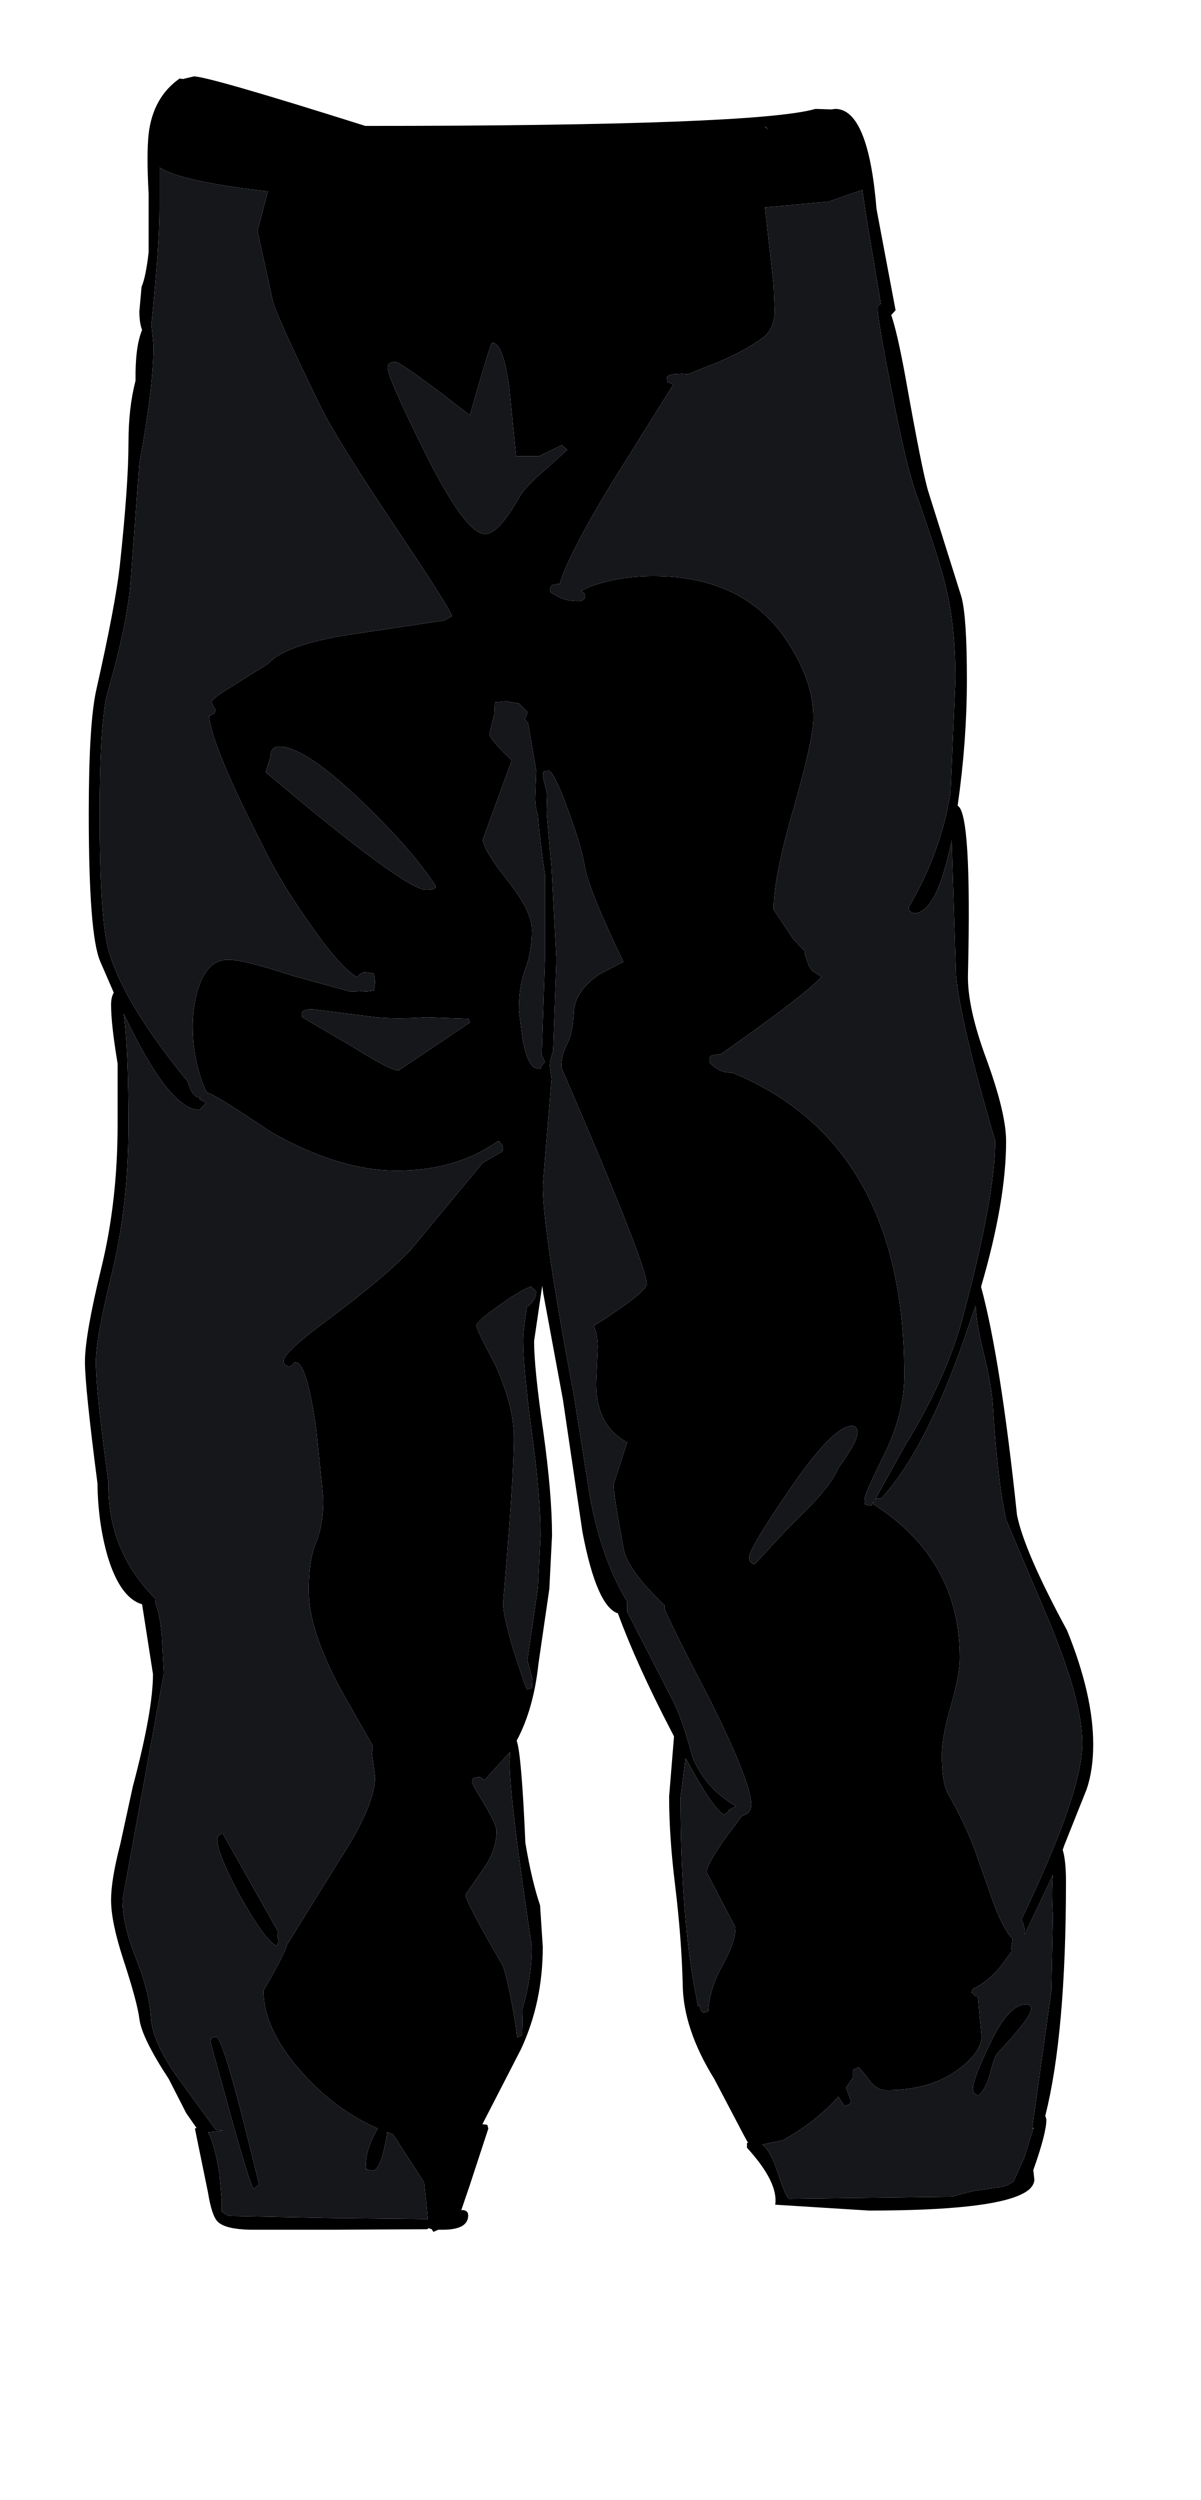 <?xml version="1.0" encoding="UTF-8"?>
<svg xmlns="http://www.w3.org/2000/svg" xmlns:xlink="http://www.w3.org/1999/xlink" width="160px" height="333px" viewBox="0 0 160 333" version="1.1">
<g id="surface1">
<path style=" stroke:none;fill-rule:evenodd;fill:rgb(0%,0%,0%);fill-opacity:1;" d="M 24.371 10.527 L 25.82 10.176 C 27.125 10.176 34.742 12.375 48.668 16.773 C 83.434 16.773 103.426 16.016 108.648 14.504 L 110.754 14.574 L 111.262 14.504 C 114.211 14.504 116.047 18.949 116.773 27.844 L 119.312 41.324 L 118.73 41.965 C 119.262 43.477 119.891 46.223 120.617 50.195 C 122.117 58.617 123.129 63.703 123.664 65.453 L 128.086 79.504 C 128.57 81.301 128.812 84.965 128.812 90.5 C 128.812 95.988 128.402 101.594 127.578 107.32 C 128.836 107.934 129.297 115.387 128.957 129.672 C 128.859 132.605 129.684 136.414 131.422 141.098 C 133.164 145.875 134.035 149.516 134.035 152.023 C 134.035 157.324 132.922 163.781 130.699 171.395 C 132.438 177.828 134.035 187.953 135.484 201.766 C 136.113 204.984 138.336 210.117 142.156 217.164 C 144.48 222.891 145.641 227.953 145.641 232.352 C 145.641 234.621 145.348 236.609 144.77 238.312 L 141.797 245.762 L 141.578 246.402 C 141.867 247.348 142.012 248.742 142.012 250.59 C 142.012 264.117 141.094 274.523 139.258 281.809 L 139.402 282.309 C 139.402 283.539 138.82 285.785 137.66 289.047 L 137.805 290.398 C 137.711 291.105 137.203 291.699 136.281 292.172 C 133.43 293.684 126.59 294.441 115.758 294.441 L 103.281 293.66 C 103.57 291.676 102.316 289.145 99.512 286.066 L 99.512 285.43 L 99.656 285.43 L 99.074 284.363 L 95.16 276.914 C 92.402 272.469 91 268.281 90.953 264.355 C 90.855 260.285 90.516 255.863 89.938 251.086 C 89.406 246.781 89.141 242.852 89.141 239.305 L 89.793 231.285 L 89.355 230.434 C 86.309 224.57 83.965 219.391 82.32 214.895 C 80.434 214.281 78.863 210.684 77.605 204.109 L 74.996 186.441 L 72.383 172.32 L 72.238 171.254 L 71.152 178.633 C 71.152 181.047 71.562 185.066 72.383 190.699 C 73.156 196.281 73.543 200.891 73.543 204.535 L 73.184 211.629 L 71.73 221.637 C 71.297 225.656 70.328 229.062 68.832 231.855 C 69.266 233.039 69.652 237.578 69.992 245.48 C 70.57 248.887 71.223 251.652 71.949 253.781 L 72.312 259.316 C 72.312 264.234 71.344 268.777 69.41 272.941 L 64.262 282.945 L 64.914 283.016 L 65.059 283.512 L 62.594 291.035 L 61.434 294.441 L 61.504 294.371 C 62.086 294.371 62.375 294.605 62.375 295.082 C 62.375 296.355 61.238 296.996 58.965 296.996 L 58.387 296.996 L 57.734 297.281 L 57.516 296.926 L 57.082 296.781 L 56.938 296.926 L 44.242 296.996 L 33.363 296.996 C 31.141 296.949 29.688 296.594 29.012 295.93 C 28.48 295.41 28.043 294.109 27.707 292.027 L 25.965 283.512 L 26.184 283.441 L 24.805 281.457 L 22.484 276.914 C 20.066 273.223 18.762 270.551 18.566 268.895 C 18.375 267.383 17.648 264.711 16.391 260.879 C 15.328 257.613 14.797 255.012 14.797 253.07 C 14.797 251.273 15.207 248.789 16.027 245.621 L 17.695 237.957 C 19.484 231.238 20.379 226.25 20.379 222.984 L 18.93 213.688 C 16.996 213.121 15.473 211.016 14.359 207.375 C 13.492 204.395 13.031 201.129 12.984 197.582 C 11.871 188.973 11.316 183.578 11.316 181.402 C 11.316 179.035 12.039 174.875 13.492 168.914 C 14.941 163 15.668 156.613 15.668 149.754 L 15.668 141.664 C 15.086 138.164 14.797 135.562 14.797 133.859 C 14.797 133.148 14.918 132.605 15.16 132.227 L 13.344 128.039 C 12.328 125.676 11.824 119.121 11.824 108.383 C 11.824 100.34 12.16 94.832 12.836 91.852 C 14.531 84.328 15.57 78.84 15.957 75.387 C 16.73 68.195 17.117 62.707 17.117 58.926 C 17.117 55.848 17.43 53.105 18.059 50.691 C 18.012 47.711 18.301 45.465 18.93 43.953 C 18.688 43.336 18.566 42.508 18.566 41.469 L 18.859 38.203 C 19.246 37.305 19.559 35.766 19.801 33.59 L 19.801 25.785 C 19.605 22.332 19.605 19.684 19.801 17.84 C 20.188 14.574 21.566 12.113 23.934 10.457 L 24.371 10.527 M 137.516 283.441 L 140.055 265.207 L 140.273 255.27 C 140.125 253.094 140.125 251.25 140.273 249.738 L 136.5 257.684 C 136.547 256.832 136.402 256.172 136.066 255.695 C 141.48 244.438 144.188 236.609 144.188 232.211 C 144.188 228.332 142.617 222.676 139.473 215.25 L 134.035 202.406 C 133.262 198.859 132.68 193.891 132.293 187.504 C 132.195 185.613 131.762 183.105 130.988 179.984 C 130.406 177.617 130.07 175.582 129.973 173.879 L 128.738 177.5 C 125.211 187.812 121.438 195.168 117.426 199.566 L 117.062 199.566 C 116.82 199.566 116.652 199.637 116.555 199.781 L 120.617 192.473 C 124.195 186.652 126.707 181.117 128.16 175.867 C 131.109 164.938 132.582 156.969 132.582 151.953 C 129.488 141.449 127.75 134.094 127.363 129.883 L 126.781 111.93 C 125.477 118.367 123.809 121.605 121.777 121.652 C 121.293 121.512 121.051 121.25 121.051 120.871 C 124 115.812 125.863 110.68 126.637 105.473 L 127.289 90.43 C 127.289 85.891 126.879 81.867 126.055 78.367 C 125.477 75.859 124.121 71.602 121.996 65.594 C 121.125 63.133 120.035 58.523 118.73 51.758 C 117.523 45.605 116.918 42.059 116.918 41.113 C 116.918 40.781 117.062 40.57 117.352 40.473 L 115.32 28.34 L 114.887 25.289 L 110.391 26.852 L 101.902 27.629 L 103.062 37.918 L 103.211 41.609 C 103.113 43.125 102.605 44.234 101.688 44.945 C 99.605 46.457 97.02 47.785 93.926 48.918 L 91.676 49.84 L 90.879 49.77 L 89.793 49.84 C 89.355 49.887 89.043 50.008 88.848 50.195 L 88.922 50.906 L 89.719 51.191 L 82.973 61.977 C 78.285 69.449 75.48 74.727 74.559 77.801 L 74.27 77.801 C 73.691 77.801 73.375 77.965 73.328 78.297 L 73.254 78.438 L 73.328 78.863 C 74.438 79.668 75.625 80.07 76.883 80.07 C 77.605 80.117 77.969 79.859 77.969 79.289 L 77.824 79.008 L 77.391 78.723 L 78.551 78.156 C 81.16 77.207 83.988 76.734 87.035 76.734 C 95.062 76.734 100.984 79.598 104.805 85.32 C 107.176 88.871 108.359 92.301 108.359 95.609 C 108.359 97.504 107.488 101.5 105.746 107.602 C 103.957 113.707 103.062 118.223 103.062 121.156 L 105.676 125.059 L 107.27 126.762 L 107.199 127.047 L 107.777 128.68 L 108.215 129.316 L 109.445 130.098 C 108.141 131.609 103.645 135.066 95.957 140.457 L 95.52 140.457 L 95.086 140.527 C 94.699 140.574 94.508 140.766 94.508 141.098 L 94.578 141.594 C 95.449 142.445 96.344 142.871 97.262 142.871 L 97.551 142.871 C 112.832 149.16 120.473 162.598 120.473 183.176 C 120.473 186.535 119.602 190.012 117.859 193.605 C 116.07 197.203 115.176 199.211 115.176 199.637 L 115.25 200.418 L 116.047 200.562 L 116.191 200.348 L 116.41 199.992 L 116.336 200.348 L 116.555 200.488 C 124.098 205.363 127.871 212.152 127.871 220.855 C 127.871 222.273 127.484 224.355 126.707 227.102 C 125.887 229.891 125.477 232.113 125.477 233.77 C 125.477 236.184 125.742 237.887 126.273 238.879 C 127.723 241.434 128.887 243.848 129.754 246.117 L 132.438 253.711 C 133.359 256.074 134.18 257.59 134.906 258.25 L 134.688 259.602 L 134.906 259.672 L 134.906 259.742 L 133.746 261.305 C 132.633 262.91 131.254 264.117 129.609 264.922 L 129.391 265.418 L 129.684 265.562 L 129.898 265.914 L 130.262 265.914 L 130.77 271.238 C 130.77 272.562 129.805 273.98 127.871 275.496 C 125.355 277.434 122.09 278.406 118.078 278.406 C 117.16 278.406 116.363 277.906 115.684 276.914 L 115.539 276.703 L 114.668 275.637 L 114.379 275.352 L 113.652 275.707 L 113.652 276.703 L 112.711 278.051 L 113.363 279.824 L 113.219 280.25 L 112.492 280.535 L 111.695 279.258 C 109.664 281.527 107.199 283.465 104.297 285.074 L 101.543 285.641 C 102.266 286.211 102.918 287.344 103.5 289.047 C 104.32 291.602 104.879 292.879 105.168 292.879 L 126.926 292.598 L 127.508 292.383 L 129.754 291.816 L 132.73 291.391 C 133.598 291.344 134.371 291.059 135.051 290.539 L 136.5 287.273 L 137.66 283.512 L 137.734 283.441 L 137.516 283.441 M 101.902 16.844 L 102.34 17.27 L 101.977 16.844 L 101.902 16.844 M 51.57 284.152 C 51.035 287.465 50.383 289.121 49.609 289.121 L 48.812 288.977 L 48.738 288.34 C 48.738 287.062 49.176 285.617 50.047 284.012 L 50.336 283.512 C 46.805 281.953 43.688 279.73 40.98 276.844 C 37.062 272.727 35.105 268.824 35.105 265.137 C 36.941 262.012 38.004 259.93 38.297 258.891 L 38.367 258.82 L 45.188 247.82 C 48.379 242.949 49.973 239.211 49.973 236.609 L 49.539 233.414 L 49.609 233.203 L 49.684 232.562 L 45.402 225.043 C 42.551 219.742 41.125 215.344 41.125 211.844 C 41.125 209.102 41.461 206.949 42.141 205.387 C 42.77 203.824 43.082 201.91 43.082 199.637 L 42.141 190.484 C 41.316 184.477 40.398 181.473 39.383 181.473 L 39.312 181.402 L 39.238 181.473 L 38.805 181.898 L 38.512 182.039 C 38.031 181.898 37.789 181.637 37.789 181.258 C 37.789 180.504 39.746 178.68 43.664 175.797 C 48.738 172.012 52.414 168.914 54.688 166.5 L 64.332 154.863 L 66.945 153.371 L 66.945 153.301 L 67.016 153.016 C 67.016 152.641 66.848 152.355 66.508 152.168 L 66.582 152.023 L 66.293 152.023 C 62.617 154.625 58.145 155.926 52.875 155.926 C 47.699 155.926 42.09 154.199 36.047 150.746 C 30.922 147.293 28.117 145.566 27.633 145.566 L 27.418 145.281 C 26.254 142.633 25.676 139.773 25.676 136.695 C 25.676 135.184 25.867 133.691 26.254 132.227 C 27.031 129.293 28.406 127.828 30.391 127.828 C 31.793 127.828 34.645 128.535 38.949 129.957 L 46.707 132.086 L 48.16 132.012 L 48.738 132.086 L 49.828 131.941 L 49.973 130.734 L 49.828 129.672 L 48.957 129.531 L 48.887 129.531 C 48.547 129.434 48.184 129.555 47.797 129.883 L 47.578 130.168 C 46.082 129.27 44.121 127.094 41.703 123.641 C 38.996 119.902 36.773 116.262 35.031 112.711 C 30.438 103.723 28.043 97.93 27.852 95.328 L 27.996 95.328 L 28.578 94.973 L 28.723 94.547 L 28.504 94.191 L 28.141 93.48 C 28.625 92.914 29.277 92.395 30.102 91.922 L 35.758 88.371 C 37.207 86.766 40.641 85.512 46.055 84.613 L 59.258 82.625 L 60.199 82.059 C 60.199 81.633 57.758 77.777 52.875 70.492 C 47.457 62.402 44.074 56.961 42.719 54.168 C 38.754 46.031 36.629 41.324 36.336 40.047 L 34.305 30.754 L 35.684 25.5 C 27.949 24.602 23.137 23.539 21.25 22.309 L 21.25 27.629 C 21.25 30.988 20.887 36.191 20.164 43.242 L 20.453 46.008 C 20.453 49.652 19.824 54.879 18.566 61.691 L 17.406 77.305 C 17.164 80.992 16.078 86.195 14.145 92.914 C 13.562 95.941 13.273 101.098 13.273 108.383 C 13.273 117.797 13.684 123.922 14.508 126.762 C 15.859 131.398 19.367 137.168 25.023 144.078 C 25.41 145.496 25.965 146.207 26.691 146.207 L 26.547 146.418 L 27.27 146.773 L 27.418 146.984 L 26.547 147.836 C 23.887 147.836 20.527 143.555 16.465 134.992 C 16.898 138.07 17.117 142.988 17.117 149.754 C 17.117 156.898 16.391 163.449 14.941 169.41 C 13.492 175.324 12.766 179.32 12.766 181.402 C 12.766 183.91 13.32 189.23 14.434 197.367 C 14.336 203.52 16.441 208.723 20.742 212.98 L 20.672 213.547 C 21.059 214.305 21.348 215.699 21.543 217.734 L 21.832 222.844 L 16.32 253.07 C 16.32 255.199 16.875 257.684 17.988 260.523 C 19.246 263.598 19.945 266.316 20.09 268.684 C 20.234 270.859 21.371 273.461 23.5 276.488 L 28.723 283.656 L 29.664 283.797 L 27.707 284.012 C 28.285 284.957 28.793 286.801 29.23 289.547 L 29.52 292.809 L 29.52 294.582 L 30.461 295.152 L 43.734 295.434 L 57.008 295.578 L 56.863 294.016 L 56.5 290.68 L 52.367 284.293 L 52.223 284.223 L 51.641 284.012 L 51.57 284.012 L 51.57 284.152 M 74.852 59.277 L 71.805 60.77 L 68.758 60.77 L 67.816 51.402 C 67.281 47.57 66.535 45.656 65.566 45.656 C 65.422 45.656 64.43 48.871 62.594 55.305 C 56.5 50.574 53.188 48.211 52.656 48.211 C 51.98 48.211 51.641 48.469 51.641 48.988 C 51.641 49.84 53.285 53.578 56.574 60.203 C 60.199 67.488 62.883 71.129 64.625 71.129 C 65.832 71.129 67.379 69.449 69.266 66.09 C 69.75 65.238 70.957 63.984 72.891 62.332 L 75.574 59.918 L 74.852 59.277 M 36.844 259.176 C 35.828 258.75 34.137 256.406 31.77 252.148 C 29.883 248.555 28.938 246.188 28.938 245.055 C 28.938 244.629 29.18 244.344 29.664 244.203 L 37.062 257.328 L 36.918 257.824 L 37.137 258.605 L 36.844 259.176 M 114.234 190.84 C 114.234 190.223 113.992 189.918 113.508 189.918 C 111.816 189.918 109.035 192.754 105.168 198.434 C 101.59 203.637 99.801 206.641 99.801 207.445 C 99.801 207.918 100.043 208.227 100.527 208.367 L 104.734 203.824 L 107.926 200.633 C 109.906 198.551 111.164 196.848 111.695 195.523 C 113.387 193.203 114.234 191.645 114.234 190.84 M 71.441 172.035 L 70.715 171.324 L 70.645 171.395 C 69.727 171.727 68.348 172.555 66.508 173.879 C 64.48 175.301 63.465 176.199 63.465 176.578 C 63.465 176.906 64.309 178.656 66 181.828 C 67.645 185.516 68.469 188.734 68.469 191.477 C 68.469 194.883 67.984 202.242 67.016 213.547 C 67.016 214.586 67.477 216.668 68.395 219.793 L 69.848 224.191 L 70.207 225.043 L 70.859 224.828 L 70.934 223.551 L 70.281 221.211 L 70.281 220.996 L 71.66 211.488 L 72.023 204.535 C 72.023 201.176 71.637 196.609 70.859 190.84 C 70.086 185.066 69.699 180.977 69.699 178.562 C 69.699 177.617 69.871 176.129 70.207 174.094 C 71.031 173.477 71.441 172.793 71.441 172.035 M 72.383 102.777 L 72.312 103.418 L 72.891 105.758 L 72.82 108.312 L 73.473 115.48 L 74.125 127.828 L 73.691 139.961 C 73.398 140.766 73.254 141.449 73.254 142.02 L 73.473 143.723 L 72.312 157.914 C 72.312 161.934 73.691 171.23 76.445 185.801 L 78.621 199.566 C 79.688 205.102 81.328 209.691 83.555 213.332 L 83.555 214.684 L 89.574 226.391 C 90.492 228.188 91.387 230.742 92.258 234.055 C 93.371 236.797 95.305 238.973 98.059 240.582 L 97.117 241.078 L 97.117 241.223 L 96.465 241.719 C 95.449 241.148 93.758 238.668 91.387 234.266 L 91.316 234.195 L 91.316 234.266 L 90.66 239.375 C 90.66 249.027 91.242 257.258 92.402 264.07 L 92.984 267.191 L 93.199 267.121 C 93.297 267.641 93.465 267.973 93.707 268.113 L 94.359 267.902 C 94.457 265.914 95.086 263.883 96.246 261.801 C 97.406 259.719 97.988 258.039 97.988 256.762 L 94.145 249.383 C 94.145 248.719 94.941 247.254 96.535 244.98 L 98.859 241.859 C 99.68 241.672 100.09 241.176 100.09 240.371 C 100.09 238.477 98.324 233.961 94.797 226.816 C 91.219 219.957 89.141 215.793 88.559 214.328 L 88.559 213.832 C 85.125 210.566 83.289 207.988 83.047 206.098 C 82.176 201.414 81.742 198.621 81.742 197.723 L 83.555 192.117 C 80.797 190.648 79.418 188.023 79.418 184.238 L 79.637 179.414 C 79.59 177.996 79.395 177.074 79.059 176.648 C 83.797 173.621 86.164 171.75 86.164 171.043 C 86.164 169.34 82.371 159.711 74.777 142.16 C 74.777 141.121 75.02 140.125 75.504 139.18 C 76.035 138.188 76.348 136.77 76.445 134.922 C 76.496 133.031 77.605 131.328 79.781 129.812 L 83.047 128.109 C 79.953 121.676 78.234 117.418 77.898 115.336 C 77.559 113.398 76.785 110.82 75.574 107.602 C 74.367 104.293 73.52 102.637 73.039 102.637 L 72.891 102.637 L 72.891 102.707 L 72.383 102.777 M 67.453 93.41 L 65.93 93.555 L 65.855 95.043 L 65.203 97.738 C 65.203 98.211 66.195 99.395 68.176 101.289 L 64.332 111.789 C 64.332 112.688 65.422 114.508 67.598 117.254 C 69.773 119.996 70.859 122.195 70.859 123.852 C 70.859 125.793 70.57 127.52 69.992 129.031 C 69.41 130.547 69.121 132.391 69.121 134.566 L 69.629 138.469 C 70.113 141.023 70.766 142.301 71.586 142.301 L 72.023 142.375 L 72.023 142.16 L 72.602 141.449 L 72.168 140.527 L 72.602 127.828 L 72.602 116.473 C 72.117 113.207 71.805 110.559 71.66 108.527 C 71.418 107.91 71.297 107.152 71.297 106.254 L 71.441 102.637 L 70.355 96.32 L 69.848 95.754 L 70.062 95.539 L 70.281 94.832 L 69.121 93.695 L 67.453 93.41 M 56.863 135.492 C 54.156 135.68 51.883 135.68 50.047 135.492 L 41.633 134.426 C 40.664 134.426 40.18 134.641 40.18 135.066 L 40.254 135.492 L 46.926 139.395 C 50.312 141.523 52.367 142.586 53.09 142.586 L 62.594 136.199 L 62.449 135.703 L 56.863 135.492 M 37.207 99.441 C 36.434 99.441 36.047 99.867 36.047 100.719 L 35.395 102.848 C 47.773 113.305 54.906 118.531 56.789 118.531 C 57.902 118.531 58.266 118.27 57.879 117.75 C 55.848 114.676 52.656 111.031 48.305 106.824 C 43.18 101.902 39.48 99.441 37.207 99.441 M 28.793 271.309 C 29.324 271.309 30.633 275.426 32.711 283.656 L 34.523 290.965 L 33.797 291.531 C 33.605 291.531 32.758 288.906 31.262 283.656 L 28.07 272.09 L 28.141 271.449 L 28.793 271.309 M 63.898 236.68 L 63.027 236.82 L 62.883 237.391 L 63.172 238.027 L 64.551 240.371 C 65.613 242.121 66.148 243.301 66.148 243.918 C 66.148 245.715 65.469 247.512 64.117 249.312 L 62.012 252.363 C 62.012 252.977 63.68 256.148 67.016 261.871 C 67.598 263.668 68.176 266.461 68.758 270.242 L 68.902 271.379 L 69.555 271.094 L 69.629 268.113 L 69.629 267.547 C 70.449 264.66 70.859 261.918 70.859 259.316 C 68.879 246.211 67.887 237.98 67.887 234.621 L 67.961 233.344 L 64.551 237.105 L 63.898 236.68 M 137.371 267.617 C 137.371 268.328 135.848 270.316 132.801 273.578 C 132.512 274.051 132.172 275.047 131.785 276.559 C 131.449 277.742 130.965 278.594 130.336 279.113 C 129.852 278.973 129.609 278.688 129.609 278.262 C 129.609 277.41 130.336 275.473 131.785 272.445 C 133.477 268.801 135.098 266.98 136.645 266.98 C 137.129 266.98 137.371 267.191 137.371 267.617 "/>
<path style=" stroke:none;fill-rule:evenodd;fill:rgb(7.059%,13.333%,19.608%);fill-opacity:1;" d="M 101.977 16.844 L 102.34 17.27 L 101.977 16.844 M 51.57 284.152 L 51.57 284.012 L 51.641 284.012 L 51.57 284.152 "/>
<path style=" stroke:none;fill-rule:evenodd;fill:rgb(8.235%,9.02%,10.588%);fill-opacity:1;" d="M 137.66 283.512 L 136.5 287.273 L 135.051 290.539 C 134.371 291.059 133.598 291.344 132.73 291.391 L 129.754 291.816 L 127.508 292.383 L 126.926 292.598 L 105.168 292.879 C 104.879 292.879 104.32 291.602 103.5 289.047 C 102.918 287.344 102.266 286.211 101.543 285.641 L 104.297 285.074 C 107.199 283.465 109.664 281.527 111.695 279.258 L 112.492 280.535 L 113.219 280.25 L 113.363 279.824 L 112.711 278.051 L 113.652 276.703 L 113.652 275.707 L 114.379 275.352 L 114.668 275.637 L 115.539 276.703 L 115.684 276.914 C 116.363 277.906 117.16 278.406 118.078 278.406 C 122.09 278.406 125.355 277.434 127.871 275.496 C 129.805 273.98 130.77 272.562 130.77 271.238 L 130.262 265.914 L 129.898 265.914 L 129.684 265.562 L 129.391 265.418 L 129.609 264.922 C 131.254 264.117 132.633 262.91 133.746 261.305 L 134.906 259.742 L 134.906 259.672 L 134.688 259.602 L 134.906 258.25 C 134.18 257.59 133.359 256.074 132.438 253.711 L 129.754 246.117 C 128.887 243.848 127.723 241.434 126.273 238.879 C 125.742 237.887 125.477 236.184 125.477 233.77 C 125.477 232.113 125.887 229.891 126.707 227.102 C 127.484 224.355 127.871 222.273 127.871 220.855 C 127.871 212.152 124.098 205.363 116.555 200.488 L 116.336 200.348 L 116.41 199.992 L 116.191 200.348 L 116.047 200.562 L 115.25 200.418 L 115.176 199.637 C 115.176 199.211 116.07 197.203 117.859 193.605 C 119.602 190.012 120.473 186.535 120.473 183.176 C 120.473 162.598 112.832 149.16 97.551 142.871 L 97.262 142.871 C 96.344 142.871 95.449 142.445 94.578 141.594 L 94.508 141.098 C 94.508 140.766 94.699 140.574 95.086 140.527 L 95.52 140.457 L 95.957 140.457 C 103.645 135.066 108.141 131.609 109.445 130.098 L 108.215 129.316 L 107.777 128.68 L 107.199 127.047 L 107.27 126.762 L 105.676 125.059 L 103.062 121.156 C 103.062 118.223 103.957 113.707 105.746 107.602 C 107.488 101.5 108.359 97.504 108.359 95.609 C 108.359 92.301 107.176 88.871 104.805 85.32 C 100.984 79.598 95.062 76.734 87.035 76.734 C 83.988 76.734 81.16 77.207 78.551 78.156 L 77.391 78.723 L 77.824 79.008 L 77.969 79.289 C 77.969 79.859 77.605 80.117 76.883 80.07 C 75.625 80.07 74.438 79.668 73.328 78.863 L 73.254 78.438 L 73.328 78.297 C 73.375 77.965 73.691 77.801 74.27 77.801 L 74.559 77.801 C 75.48 74.727 78.285 69.449 82.973 61.977 L 89.719 51.191 L 88.922 50.906 L 88.848 50.195 C 89.043 50.008 89.355 49.887 89.793 49.84 L 90.879 49.77 L 91.676 49.84 L 93.926 48.918 C 97.02 47.785 99.605 46.457 101.688 44.945 C 102.605 44.234 103.113 43.125 103.211 41.609 L 103.062 37.918 L 101.902 27.629 L 110.391 26.852 L 114.887 25.289 L 115.32 28.34 L 117.352 40.473 C 117.062 40.57 116.918 40.781 116.918 41.113 C 116.918 42.059 117.523 45.605 118.73 51.758 C 120.035 58.523 121.125 63.133 121.996 65.594 C 124.121 71.602 125.477 75.859 126.055 78.367 C 126.879 81.867 127.289 85.891 127.289 90.43 L 126.637 105.473 C 125.863 110.68 124 115.812 121.051 120.871 C 121.051 121.25 121.293 121.512 121.777 121.652 C 123.809 121.605 125.477 118.367 126.781 111.93 L 127.363 129.883 C 127.75 134.094 129.488 141.449 132.582 151.953 C 132.582 156.969 131.109 164.938 128.16 175.867 C 126.707 181.117 124.195 186.652 120.617 192.473 L 116.555 199.781 C 116.652 199.637 116.82 199.566 117.062 199.566 L 117.426 199.566 C 121.438 195.168 125.211 187.812 128.738 177.5 L 129.973 173.879 C 130.07 175.582 130.406 177.617 130.988 179.984 C 131.762 183.105 132.195 185.613 132.293 187.504 C 132.68 193.891 133.262 198.859 134.035 202.406 L 139.473 215.25 C 142.617 222.676 144.188 228.332 144.188 232.211 C 144.188 236.609 141.48 244.438 136.066 255.695 C 136.402 256.172 136.547 256.832 136.5 257.684 L 140.273 249.738 C 140.125 251.25 140.125 253.094 140.273 255.27 L 140.055 265.207 L 137.516 283.441 L 137.66 283.512 M 74.852 59.277 L 75.574 59.918 L 72.891 62.332 C 70.957 63.984 69.75 65.238 69.266 66.09 C 67.379 69.449 65.832 71.129 64.625 71.129 C 62.883 71.129 60.199 67.488 56.574 60.203 C 53.285 53.578 51.641 49.84 51.641 48.988 C 51.641 48.469 51.98 48.211 52.656 48.211 C 53.188 48.211 56.5 50.574 62.594 55.305 C 64.43 48.871 65.422 45.656 65.566 45.656 C 66.535 45.656 67.281 47.57 67.816 51.402 L 68.758 60.77 L 71.805 60.77 L 74.852 59.277 M 51.641 284.012 L 52.223 284.223 L 52.367 284.293 L 56.5 290.68 L 56.863 294.016 L 57.008 295.578 L 43.734 295.434 L 30.461 295.152 L 29.52 294.582 L 29.52 292.809 L 29.23 289.547 C 28.793 286.801 28.285 284.957 27.707 284.012 L 29.664 283.797 L 28.723 283.656 L 23.5 276.488 C 21.371 273.461 20.234 270.859 20.09 268.684 C 19.945 266.316 19.246 263.598 17.988 260.523 C 16.875 257.684 16.32 255.199 16.32 253.07 L 21.832 222.844 L 21.543 217.734 C 21.348 215.699 21.059 214.305 20.672 213.547 L 20.742 212.98 C 16.441 208.723 14.336 203.52 14.434 197.367 C 13.32 189.23 12.766 183.91 12.766 181.402 C 12.766 179.32 13.492 175.324 14.941 169.41 C 16.391 163.449 17.117 156.898 17.117 149.754 C 17.117 142.988 16.898 138.07 16.465 134.992 C 20.527 143.555 23.887 147.836 26.547 147.836 L 27.418 146.984 L 27.27 146.773 L 26.547 146.418 L 26.691 146.207 C 25.965 146.207 25.41 145.496 25.023 144.078 C 19.367 137.168 15.859 131.398 14.508 126.762 C 13.684 123.922 13.273 117.797 13.273 108.383 C 13.273 101.098 13.562 95.941 14.145 92.914 C 16.078 86.195 17.164 80.992 17.406 77.305 L 18.566 61.691 C 19.824 54.879 20.453 49.652 20.453 46.008 L 20.164 43.242 C 20.887 36.191 21.25 30.988 21.25 27.629 L 21.25 22.309 C 23.137 23.539 27.949 24.602 35.684 25.5 L 34.305 30.754 L 36.336 40.047 C 36.629 41.324 38.754 46.031 42.719 54.168 C 44.074 56.961 47.457 62.402 52.875 70.492 C 57.758 77.777 60.199 81.633 60.199 82.059 L 59.258 82.625 L 46.055 84.613 C 40.641 85.512 37.207 86.766 35.758 88.371 L 30.102 91.922 C 29.277 92.395 28.625 92.914 28.141 93.48 L 28.504 94.191 L 28.723 94.547 L 28.578 94.973 L 27.996 95.328 L 27.852 95.328 C 28.043 97.93 30.438 103.723 35.031 112.711 C 36.773 116.262 38.996 119.902 41.703 123.641 C 44.121 127.094 46.082 129.27 47.578 130.168 L 47.797 129.883 C 48.184 129.555 48.547 129.434 48.887 129.531 L 48.957 129.531 L 49.828 129.672 L 49.973 130.734 L 49.828 131.941 L 48.738 132.086 L 48.16 132.012 L 46.707 132.086 L 38.949 129.957 C 34.645 128.535 31.793 127.828 30.391 127.828 C 28.406 127.828 27.031 129.293 26.254 132.227 C 25.867 133.691 25.676 135.184 25.676 136.695 C 25.676 139.773 26.254 142.633 27.418 145.281 L 27.633 145.566 C 28.117 145.566 30.922 147.293 36.047 150.746 C 42.09 154.199 47.699 155.926 52.875 155.926 C 58.145 155.926 62.617 154.625 66.293 152.023 L 66.582 152.023 L 66.508 152.168 C 66.848 152.355 67.016 152.641 67.016 153.016 L 66.945 153.301 L 66.945 153.371 L 64.332 154.863 L 54.688 166.5 C 52.414 168.914 48.738 172.012 43.664 175.797 C 39.746 178.68 37.789 180.504 37.789 181.258 C 37.789 181.637 38.031 181.898 38.512 182.039 L 38.805 181.898 L 39.238 181.473 L 39.312 181.402 L 39.383 181.473 C 40.398 181.473 41.316 184.477 42.141 190.484 L 43.082 199.637 C 43.082 201.91 42.77 203.824 42.141 205.387 C 41.461 206.949 41.125 209.102 41.125 211.844 C 41.125 215.344 42.551 219.742 45.402 225.043 L 49.684 232.562 L 49.609 233.203 L 49.539 233.414 L 49.973 236.609 C 49.973 239.211 48.379 242.949 45.188 247.82 L 38.367 258.82 L 38.297 258.891 C 38.004 259.93 36.941 262.012 35.105 265.137 C 35.105 268.824 37.062 272.727 40.98 276.844 C 43.688 279.73 46.805 281.953 50.336 283.512 L 50.047 284.012 C 49.176 285.617 48.738 287.062 48.738 288.34 L 48.812 288.977 L 49.609 289.121 C 50.383 289.121 51.035 287.465 51.57 284.152 L 51.641 284.012 M 37.207 99.441 C 39.48 99.441 43.18 101.902 48.305 106.824 C 52.656 111.031 55.848 114.676 57.879 117.75 C 58.266 118.27 57.902 118.531 56.789 118.531 C 54.906 118.531 47.773 113.305 35.395 102.848 L 36.047 100.719 C 36.047 99.867 36.434 99.441 37.207 99.441 M 56.863 135.492 L 62.449 135.703 L 62.594 136.199 L 53.09 142.586 C 52.367 142.586 50.312 141.523 46.926 139.395 L 40.254 135.492 L 40.18 135.066 C 40.18 134.641 40.664 134.426 41.633 134.426 L 50.047 135.492 C 51.883 135.68 54.156 135.68 56.863 135.492 M 67.453 93.41 L 69.121 93.695 L 70.281 94.832 L 70.062 95.539 L 69.848 95.754 L 70.355 96.32 L 71.441 102.637 L 71.297 106.254 C 71.297 107.152 71.418 107.91 71.66 108.527 C 71.805 110.559 72.117 113.207 72.602 116.473 L 72.602 127.828 L 72.168 140.527 L 72.602 141.449 L 72.023 142.16 L 72.023 142.375 L 71.586 142.301 C 70.766 142.301 70.113 141.023 69.629 138.469 L 69.121 134.566 C 69.121 132.391 69.41 130.547 69.992 129.031 C 70.57 127.52 70.859 125.793 70.859 123.852 C 70.859 122.195 69.773 119.996 67.598 117.254 C 65.422 114.508 64.332 112.688 64.332 111.789 L 68.176 101.289 C 66.195 99.395 65.203 98.211 65.203 97.738 L 65.855 95.043 L 65.93 93.555 L 67.453 93.41 M 72.383 102.777 L 72.891 102.707 L 72.891 102.637 L 73.039 102.637 C 73.52 102.637 74.367 104.293 75.574 107.602 C 76.785 110.82 77.559 113.398 77.898 115.336 C 78.234 117.418 79.953 121.676 83.047 128.109 L 79.781 129.812 C 77.605 131.328 76.496 133.031 76.445 134.922 C 76.348 136.77 76.035 138.188 75.504 139.18 C 75.02 140.125 74.777 141.121 74.777 142.16 C 82.371 159.711 86.164 169.34 86.164 171.043 C 86.164 171.75 83.797 173.621 79.059 176.648 C 79.395 177.074 79.59 177.996 79.637 179.414 L 79.418 184.238 C 79.418 188.023 80.797 190.648 83.555 192.117 L 81.742 197.723 C 81.742 198.621 82.176 201.414 83.047 206.098 C 83.289 207.988 85.125 210.566 88.559 213.832 L 88.559 214.328 C 89.141 215.793 91.219 219.957 94.797 226.816 C 98.324 233.961 100.09 238.477 100.09 240.371 C 100.09 241.176 99.68 241.672 98.859 241.859 L 96.535 244.98 C 94.941 247.254 94.145 248.719 94.145 249.383 L 97.988 256.762 C 97.988 258.039 97.406 259.719 96.246 261.801 C 95.086 263.883 94.457 265.914 94.359 267.902 L 93.707 268.113 C 93.465 267.973 93.297 267.641 93.199 267.121 L 92.984 267.191 L 92.402 264.07 C 91.242 257.258 90.66 249.027 90.66 239.375 L 91.316 234.266 L 91.316 234.195 L 91.387 234.266 C 93.758 238.668 95.449 241.148 96.465 241.719 L 97.117 241.223 L 97.117 241.078 L 98.059 240.582 C 95.305 238.973 93.371 236.797 92.258 234.055 C 91.387 230.742 90.492 228.188 89.574 226.391 L 83.555 214.684 L 83.555 213.332 C 81.328 209.691 79.688 205.102 78.621 199.566 L 76.445 185.801 C 73.691 171.23 72.312 161.934 72.312 157.914 L 73.473 143.723 L 73.254 142.02 C 73.254 141.449 73.398 140.766 73.691 139.961 L 74.125 127.828 L 73.473 115.48 L 72.82 108.312 L 72.891 105.758 L 72.312 103.418 L 72.383 102.777 M 71.441 172.035 C 71.441 172.793 71.031 173.477 70.207 174.094 C 69.871 176.129 69.699 177.617 69.699 178.562 C 69.699 180.977 70.086 185.066 70.859 190.84 C 71.637 196.609 72.023 201.176 72.023 204.535 L 71.66 211.488 L 70.281 220.996 L 70.281 221.211 L 70.934 223.551 L 70.859 224.828 L 70.207 225.043 L 69.848 224.191 L 68.395 219.793 C 67.477 216.668 67.016 214.586 67.016 213.547 C 67.984 202.242 68.469 194.883 68.469 191.477 C 68.469 188.734 67.645 185.516 66 181.828 C 64.309 178.656 63.465 176.906 63.465 176.578 C 63.465 176.199 64.48 175.301 66.508 173.879 C 68.348 172.555 69.727 171.727 70.645 171.395 L 70.715 171.324 L 71.441 172.035 M 114.234 190.84 C 114.234 191.645 113.387 193.203 111.695 195.523 C 111.164 196.848 109.906 198.551 107.926 200.633 L 104.734 203.824 L 100.527 208.367 C 100.043 208.227 99.801 207.918 99.801 207.445 C 99.801 206.641 101.59 203.637 105.168 198.434 C 109.035 192.754 111.816 189.918 113.508 189.918 C 113.992 189.918 114.234 190.223 114.234 190.84 M 36.844 259.176 L 37.137 258.605 L 36.918 257.824 L 37.062 257.328 L 29.664 244.203 C 29.18 244.344 28.938 244.629 28.938 245.055 C 28.938 246.188 29.883 248.555 31.77 252.148 C 34.137 256.406 35.828 258.75 36.844 259.176 M 28.793 271.309 L 28.141 271.449 L 28.07 272.09 L 31.262 283.656 C 32.758 288.906 33.605 291.531 33.797 291.531 L 34.523 290.965 L 32.711 283.656 C 30.633 275.426 29.324 271.309 28.793 271.309 M 63.898 236.68 L 64.551 237.105 L 67.961 233.344 L 67.887 234.621 C 67.887 237.98 68.879 246.211 70.859 259.316 C 70.859 261.918 70.449 264.66 69.629 267.547 L 69.629 268.113 L 69.555 271.094 L 68.902 271.379 L 68.758 270.242 C 68.176 266.461 67.598 263.668 67.016 261.871 C 63.68 256.148 62.012 252.977 62.012 252.363 L 64.117 249.312 C 65.469 247.512 66.148 245.715 66.148 243.918 C 66.148 243.301 65.613 242.121 64.551 240.371 L 63.172 238.027 L 62.883 237.391 L 63.027 236.82 L 63.898 236.68 M 137.371 267.617 C 137.371 267.191 137.129 266.98 136.645 266.98 C 135.098 266.98 133.477 268.801 131.785 272.445 C 130.336 275.473 129.609 277.41 129.609 278.262 C 129.609 278.688 129.852 278.973 130.336 279.113 C 130.965 278.594 131.449 277.742 131.785 276.559 C 132.172 275.047 132.512 274.051 132.801 273.578 C 135.848 270.316 137.371 268.328 137.371 267.617 "/>
<path style=" stroke:none;fill-rule:evenodd;fill:rgb(20%,20%,20%);fill-opacity:1;" d="M 101.902 16.844 L 101.977 16.844 L 102.34 17.27 L 101.902 16.844 "/>
<path style=" stroke:none;fill-rule:evenodd;fill:rgb(7.059%,7.843%,6.667%);fill-opacity:1;" d="M 102.34 17.27 L 101.902 16.844 L 102.34 17.27 "/>
</g>
</svg>
